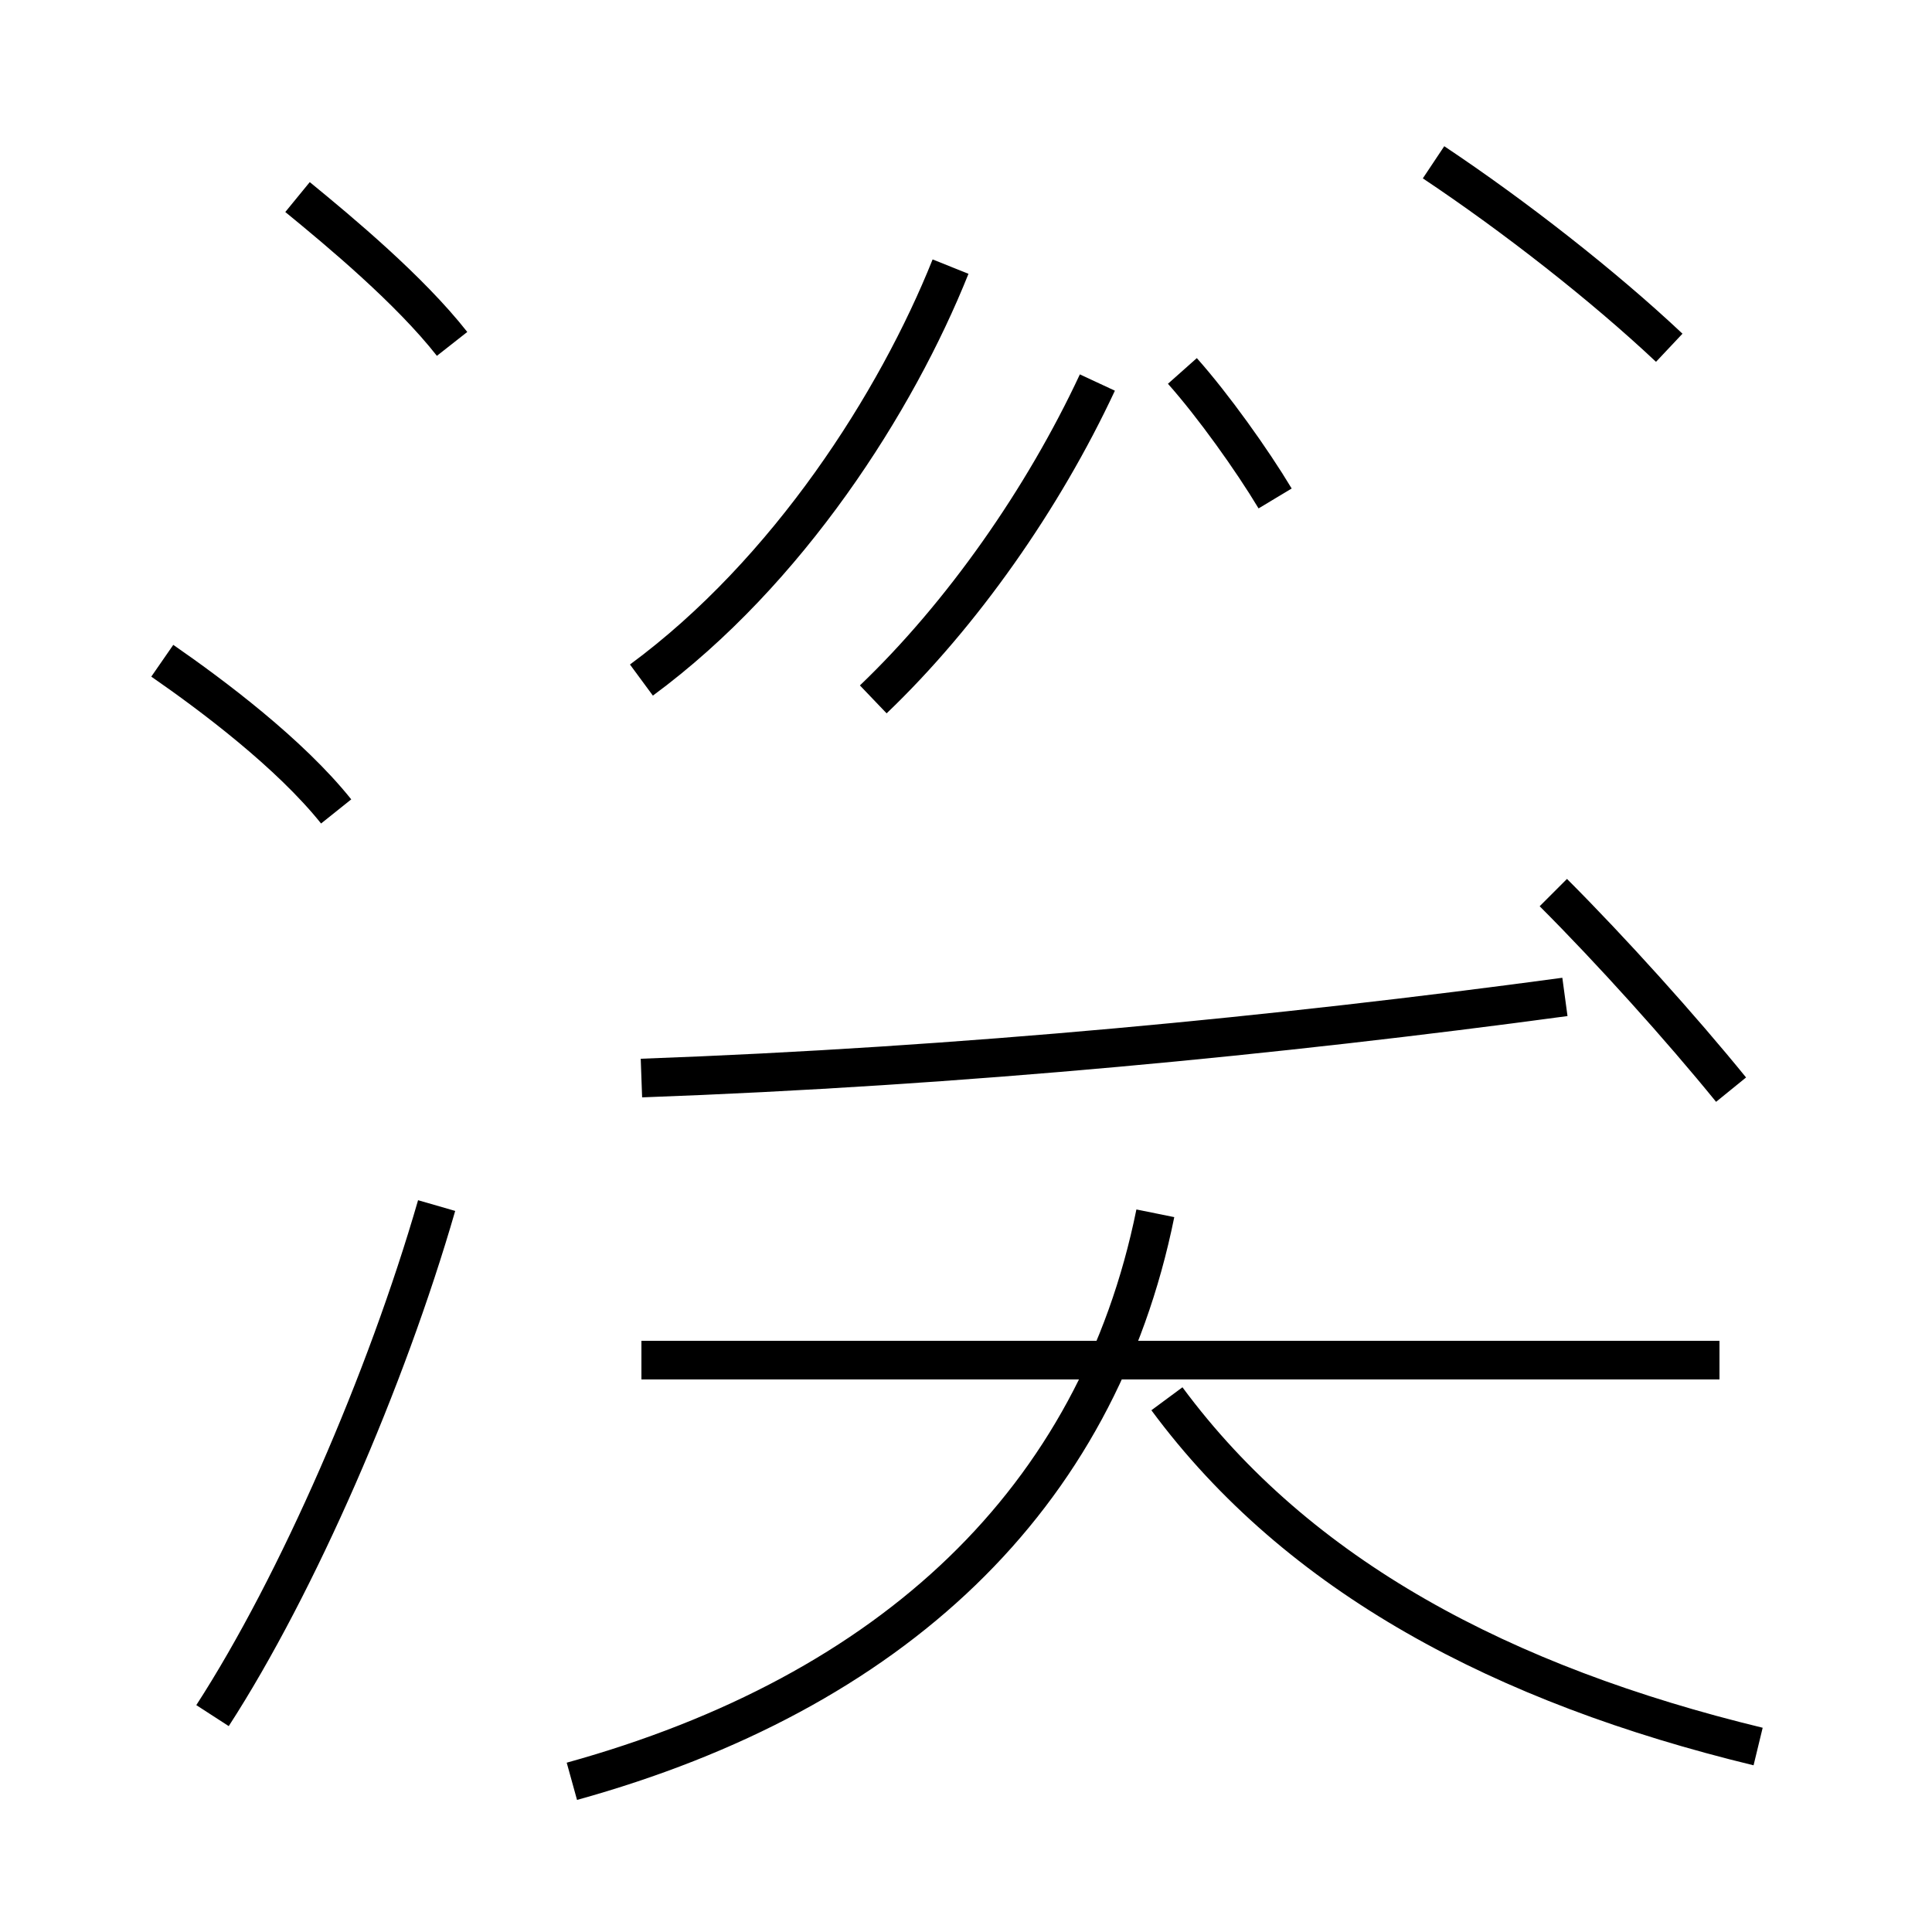 <?xml version='1.0' encoding='utf8'?>
<svg viewBox="0.0 -44.0 50.0 50.0" version="1.1" xmlns="http://www.w3.org/2000/svg">
<rect x="0.0" y="-44.0" width="50.0" height="50.0" fill="#808080" stroke="none"/>
<rect x="-1000" y="-1000" width="2000" height="2000" stroke="white" fill="white"/>
<g style="fill:none; stroke:#000000;  stroke-width:1">
<path d="M 11.7 35.1 C 10.6 36.5 8.8 38.0 7.7 38.9 M 8.7 23.0 C 7.5 24.5 5.5 26.0 4.2 26.9 M 5.5 -0.4 C 7.7 3.0 10.0 8.3 11.3 12.8 M 16.6 26.4 C 20.4 29.2 23.2 33.6 24.6 37.1 M 33.0 31.1 C 32.4 32.1 31.4 33.5 30.6 34.4 M 43.2 35.0 C 41.5 36.6 39.2 38.4 37.1 39.8 M 22.6 25.9 C 24.9 28.1 27.0 31.1 28.4 34.1 M 44.8 15.8 C 43.5 17.4 41.7 19.4 40.2 20.9 M 16.6 16.1 C 24.9 16.4 33.1 17.2 40.5 18.2 M 44.5 8.8 L 16.6 8.8 M 14.8 -2.1 C 23.1 0.2 28.4 5.2 29.9 12.6 M 45.5 -1.2 C 38.9 0.4 33.6 3.2 30.2 7.8" transform="scale(1, -1)" />
</g>
</svg>